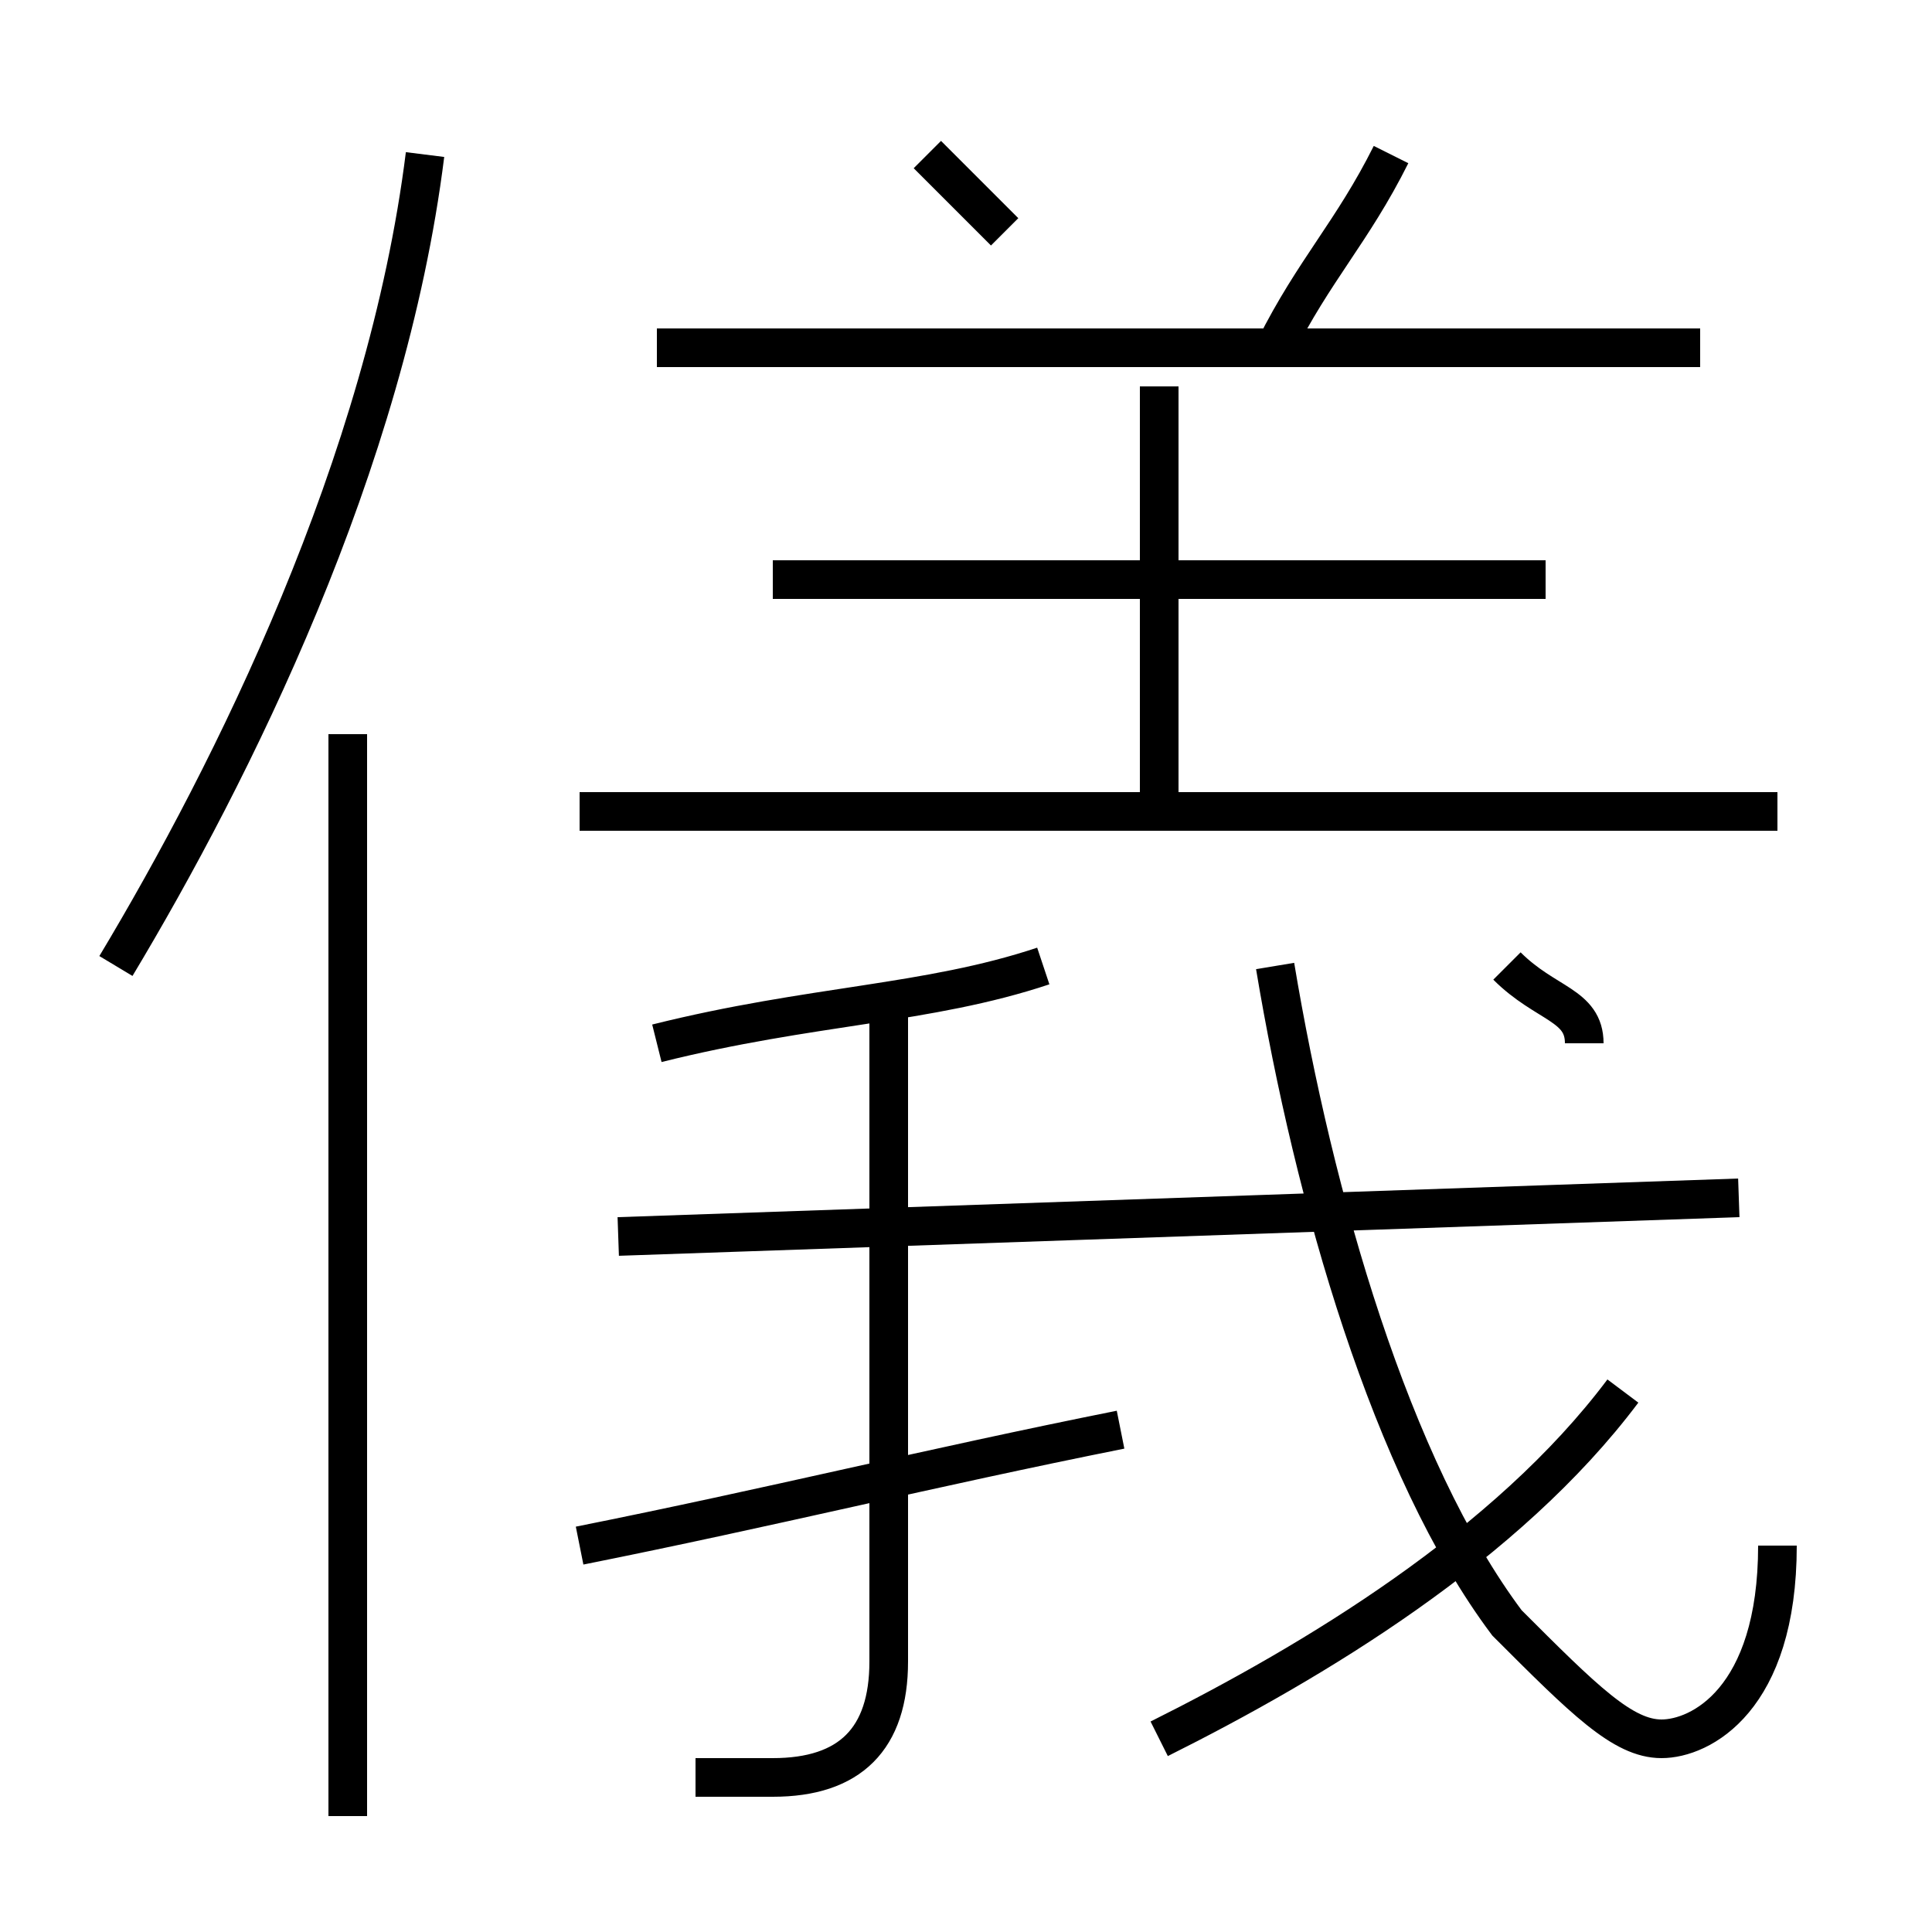 <?xml version='1.0' encoding='utf8'?>
<svg viewBox="0.0 -6.0 50.0 50.0" version="1.1" xmlns="http://www.w3.org/2000/svg">
<rect x="0.0" y="-6.0" width="50.0" height="50.0" fill="#808080" stroke="none"/>
<rect x="-1000" y="-1000" width="2000" height="2000" stroke="white" fill="white"/>
<g style="fill:white;stroke:#000000;  stroke-width:1">
<path d="M 46 -4 C 46 0 44 1 43 1 C 42 1 41 0 39 -2 C 36 -6 34 -13 33 -19 M 9 3 L 9 -25 M 18 2 C 19 2 20 2 20 2 C 22 2 23 1 23 -1 L 23 -18 M 15 -4 C 20 -5 24 -6 29 -7 M 3 -19 C 6 -24 10 -32 11 -40 M 30 1 C 34 -1 39 -4 42 -8 M 17 -17 C 21 -18 24 -18 27 -19 M 16 -12 L 45 -13 M 46 -23 L 15 -23 M 41 -17 C 41 -18 40 -18 39 -19 M 30 -23 L 30 -34 M 40 -29 L 20 -29 M 26 -38 C 25 -39 24 -40 24 -40 M 44 -35 L 17 -35 M 33 -35 C 34 -37 35 -38 36 -40" transform="translate(0.0 38.0)" />
</g>
</svg>